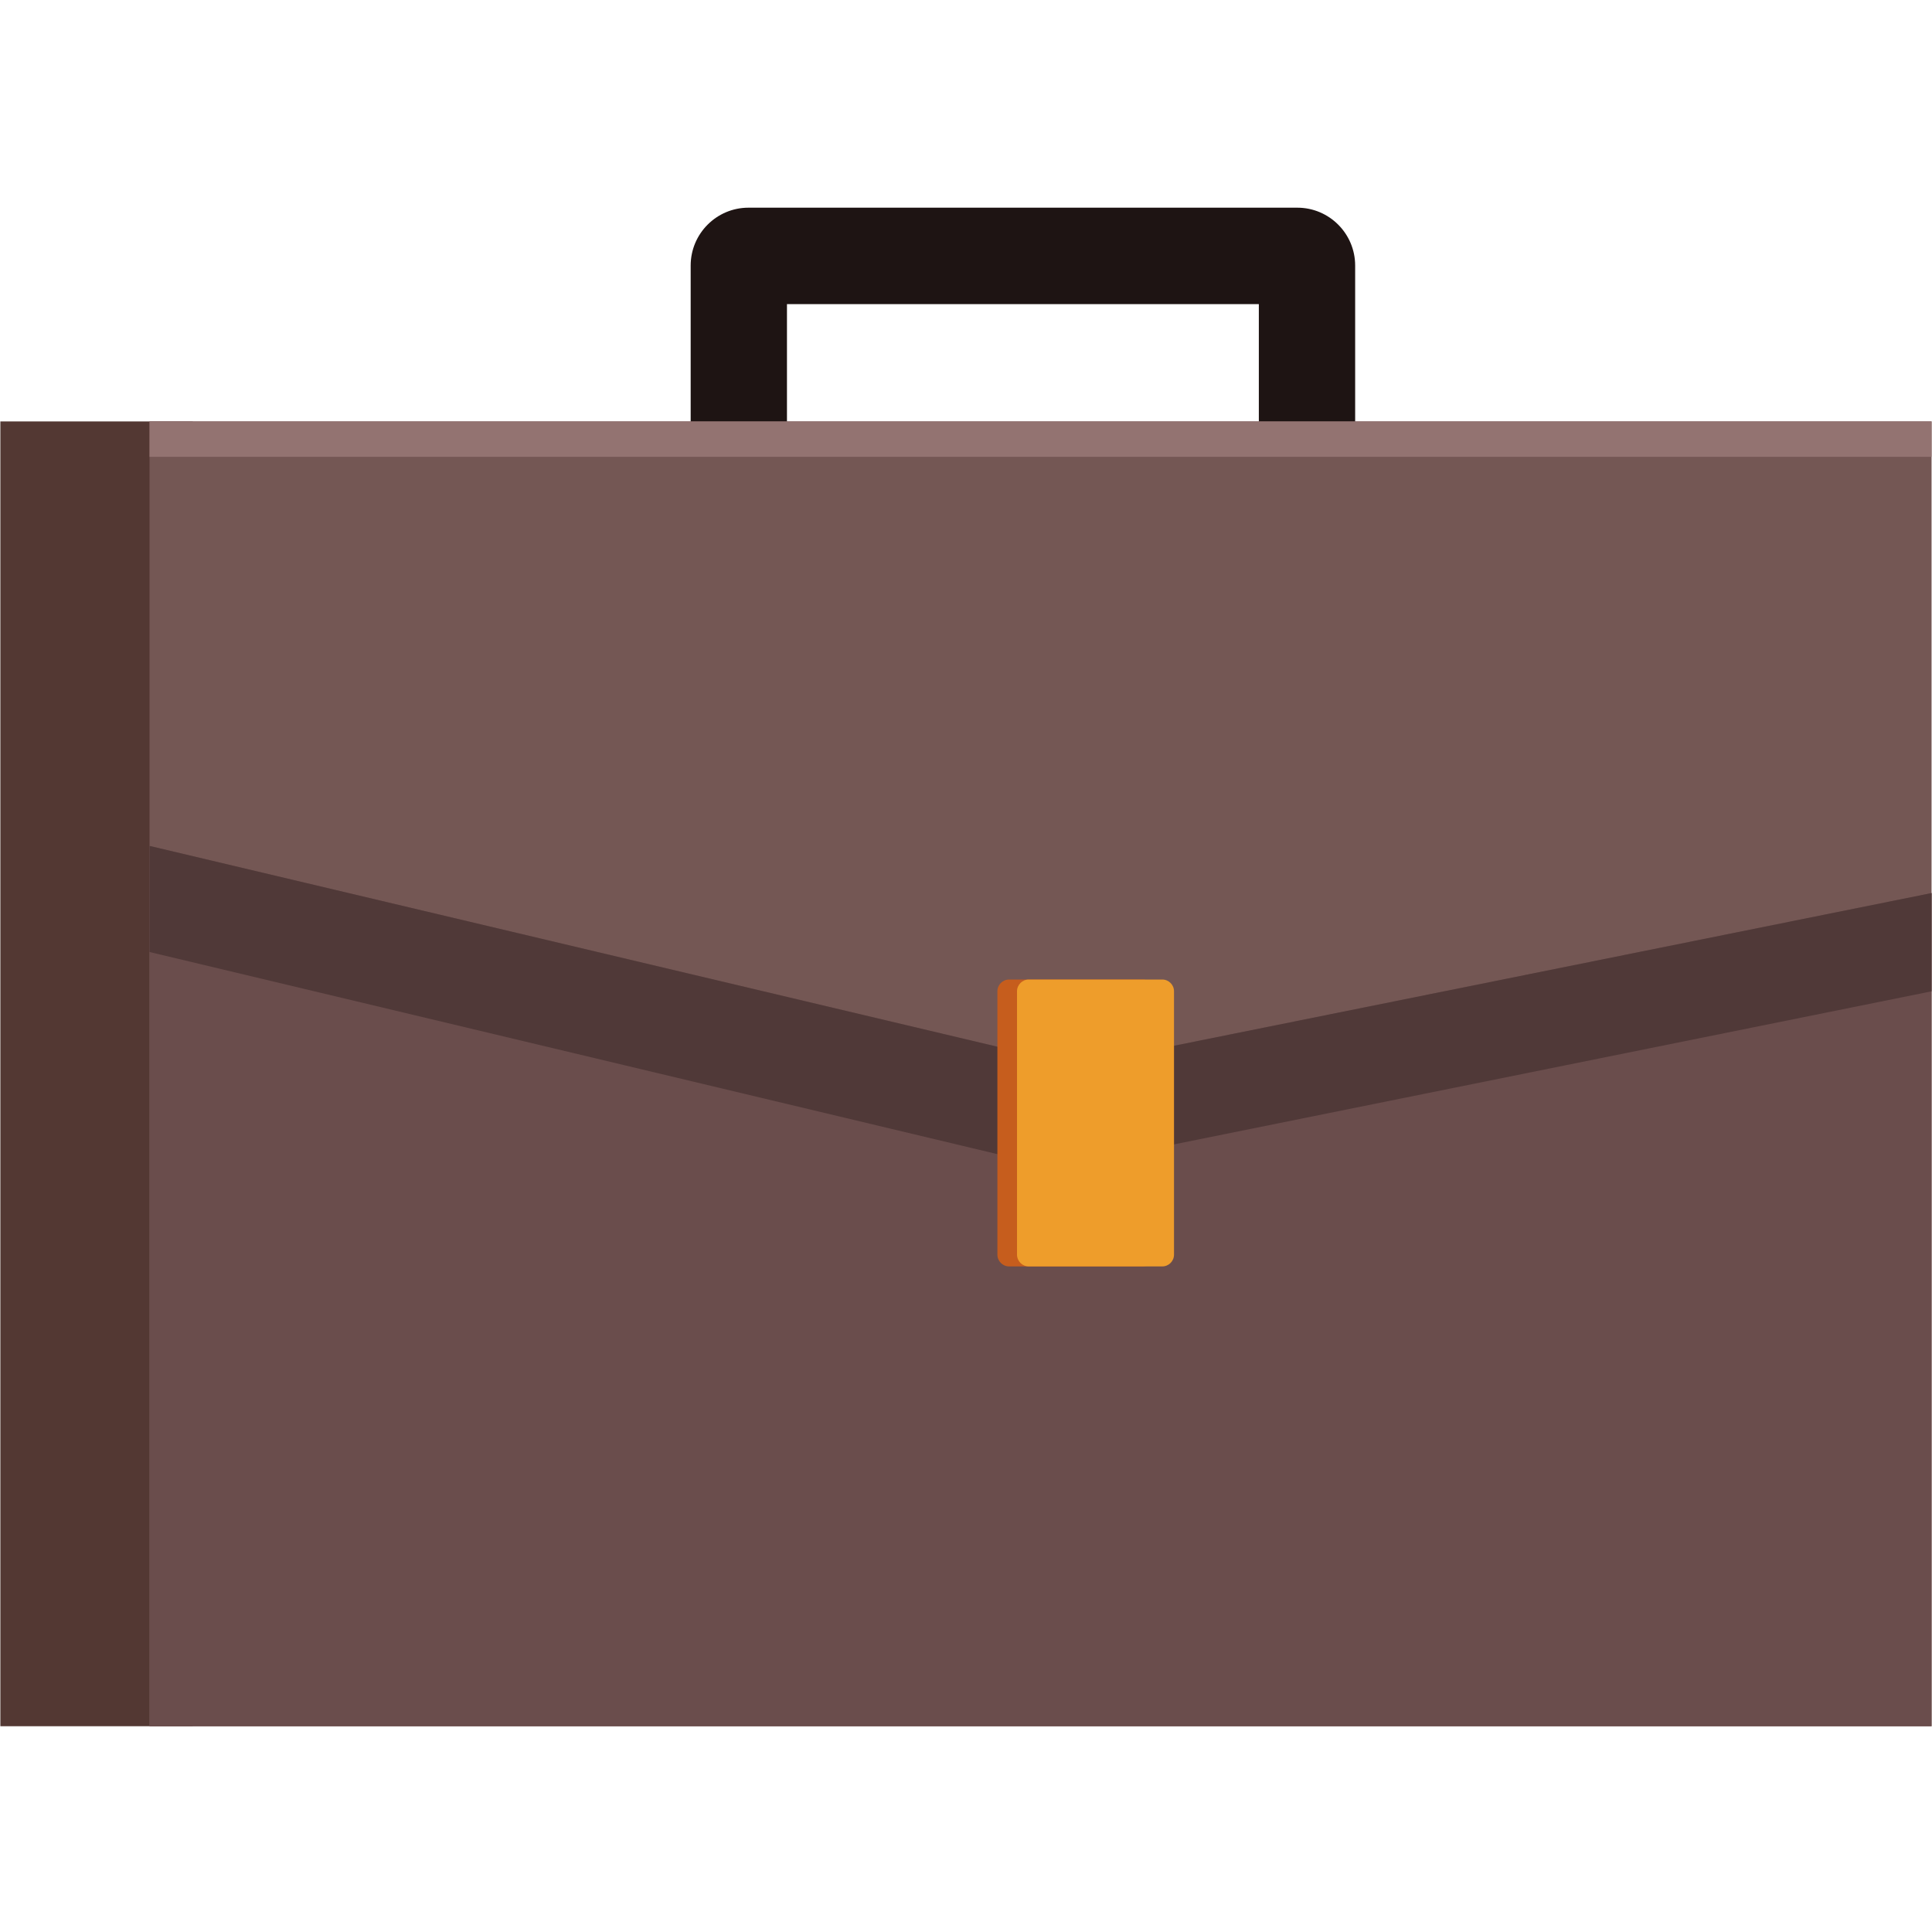 <svg xmlns="http://www.w3.org/2000/svg" xmlns:xlink="http://www.w3.org/1999/xlink" width="500" zoomAndPan="magnify" viewBox="0 0 375 375" height="500" preserveAspectRatio="xMidYMid meet" version="1.0"><defs><clipPath id="51f6663093"><path d="M 134 40.312 L 264 40.312 L 264 124 L 134 124 Z M 134 40.312 " clip-rule="nonzero"/></clipPath><clipPath id="3de9eb6d3d"><path d="M 0 81 L 38 81 L 38 335.062 L 0 335.062 Z M 0 81 " clip-rule="nonzero"/></clipPath><clipPath id="6692fdc1b0"><path d="M 29 81 L 375 81 L 375 335.062 L 29 335.062 Z M 29 81 " clip-rule="nonzero"/></clipPath><clipPath id="ecf59bfb5f"><path d="M 29 164 L 375 164 L 375 335.062 L 29 335.062 Z M 29 164 " clip-rule="nonzero"/></clipPath></defs><g clip-path="url(#51f6663093)"><path fill="#1e1413" d="M 152.75 104.57 L 244.34 104.57 L 244.34 59.031 L 152.75 59.031 Z M 251.816 123.289 L 145.273 123.289 C 139.09 123.289 134.059 118.25 134.059 112.059 L 134.059 51.543 C 134.059 45.352 139.09 40.312 145.273 40.312 L 251.816 40.312 C 258.004 40.312 263.035 45.352 263.035 51.543 L 263.035 112.059 C 263.035 118.25 258.004 123.289 251.816 123.289 " fill-opacity="1" fill-rule="nonzero"/></g><g clip-path="url(#3de9eb6d3d)"><path fill="#533833" d="M 37.41 81.801 L 0.07 81.801 L 0.07 335.059 L 37.41 335.059 L 37.41 81.801 " fill-opacity="1" fill-rule="nonzero"/></g><g clip-path="url(#6692fdc1b0)"><path fill="#745754" d="M 374.914 335.062 L 29.023 335.062 L 29.023 81.801 L 374.914 81.801 L 374.914 335.062 " fill-opacity="1" fill-rule="nonzero"/></g><g clip-path="url(#ecf59bfb5f)"><path fill="#6a4d4c" d="M 374.914 335.062 L 374.914 173.344 L 208.926 206.801 L 29.023 164.191 L 29.023 335.062 L 374.914 335.062 " fill-opacity="1" fill-rule="nonzero"/></g><path fill="#503938" d="M 374.914 192.414 L 374.914 173.344 L 208.926 206.801 L 29.023 164.191 L 29.023 184.785 L 205.02 226.742 L 374.914 192.414 " fill-opacity="1" fill-rule="nonzero"/><path fill="#937371" d="M 374.914 88.668 L 374.914 81.801 L 29.023 81.801 L 29.023 88.668 L 374.914 88.668 " fill-opacity="1" fill-rule="nonzero"/><path fill="#c65d1d" d="M 224.066 243.523 C 224.066 244.789 223.043 245.812 221.781 245.812 L 195.879 245.812 C 194.617 245.812 193.594 244.789 193.594 243.523 L 193.594 192.414 C 193.594 191.148 194.617 190.125 195.879 190.125 L 221.781 190.125 C 223.043 190.125 224.066 191.148 224.066 192.414 L 224.066 243.523 " fill-opacity="1" fill-rule="nonzero"/><path fill="#ee9d2b" d="M 227.875 243.523 C 227.875 244.789 226.855 245.812 225.59 245.812 L 199.688 245.812 C 198.426 245.812 197.402 244.789 197.402 243.523 L 197.402 192.414 C 197.402 191.148 198.426 190.125 199.688 190.125 L 225.59 190.125 C 226.855 190.125 227.875 191.148 227.875 192.414 L 227.875 243.523 " fill-opacity="1" fill-rule="nonzero"/></svg>